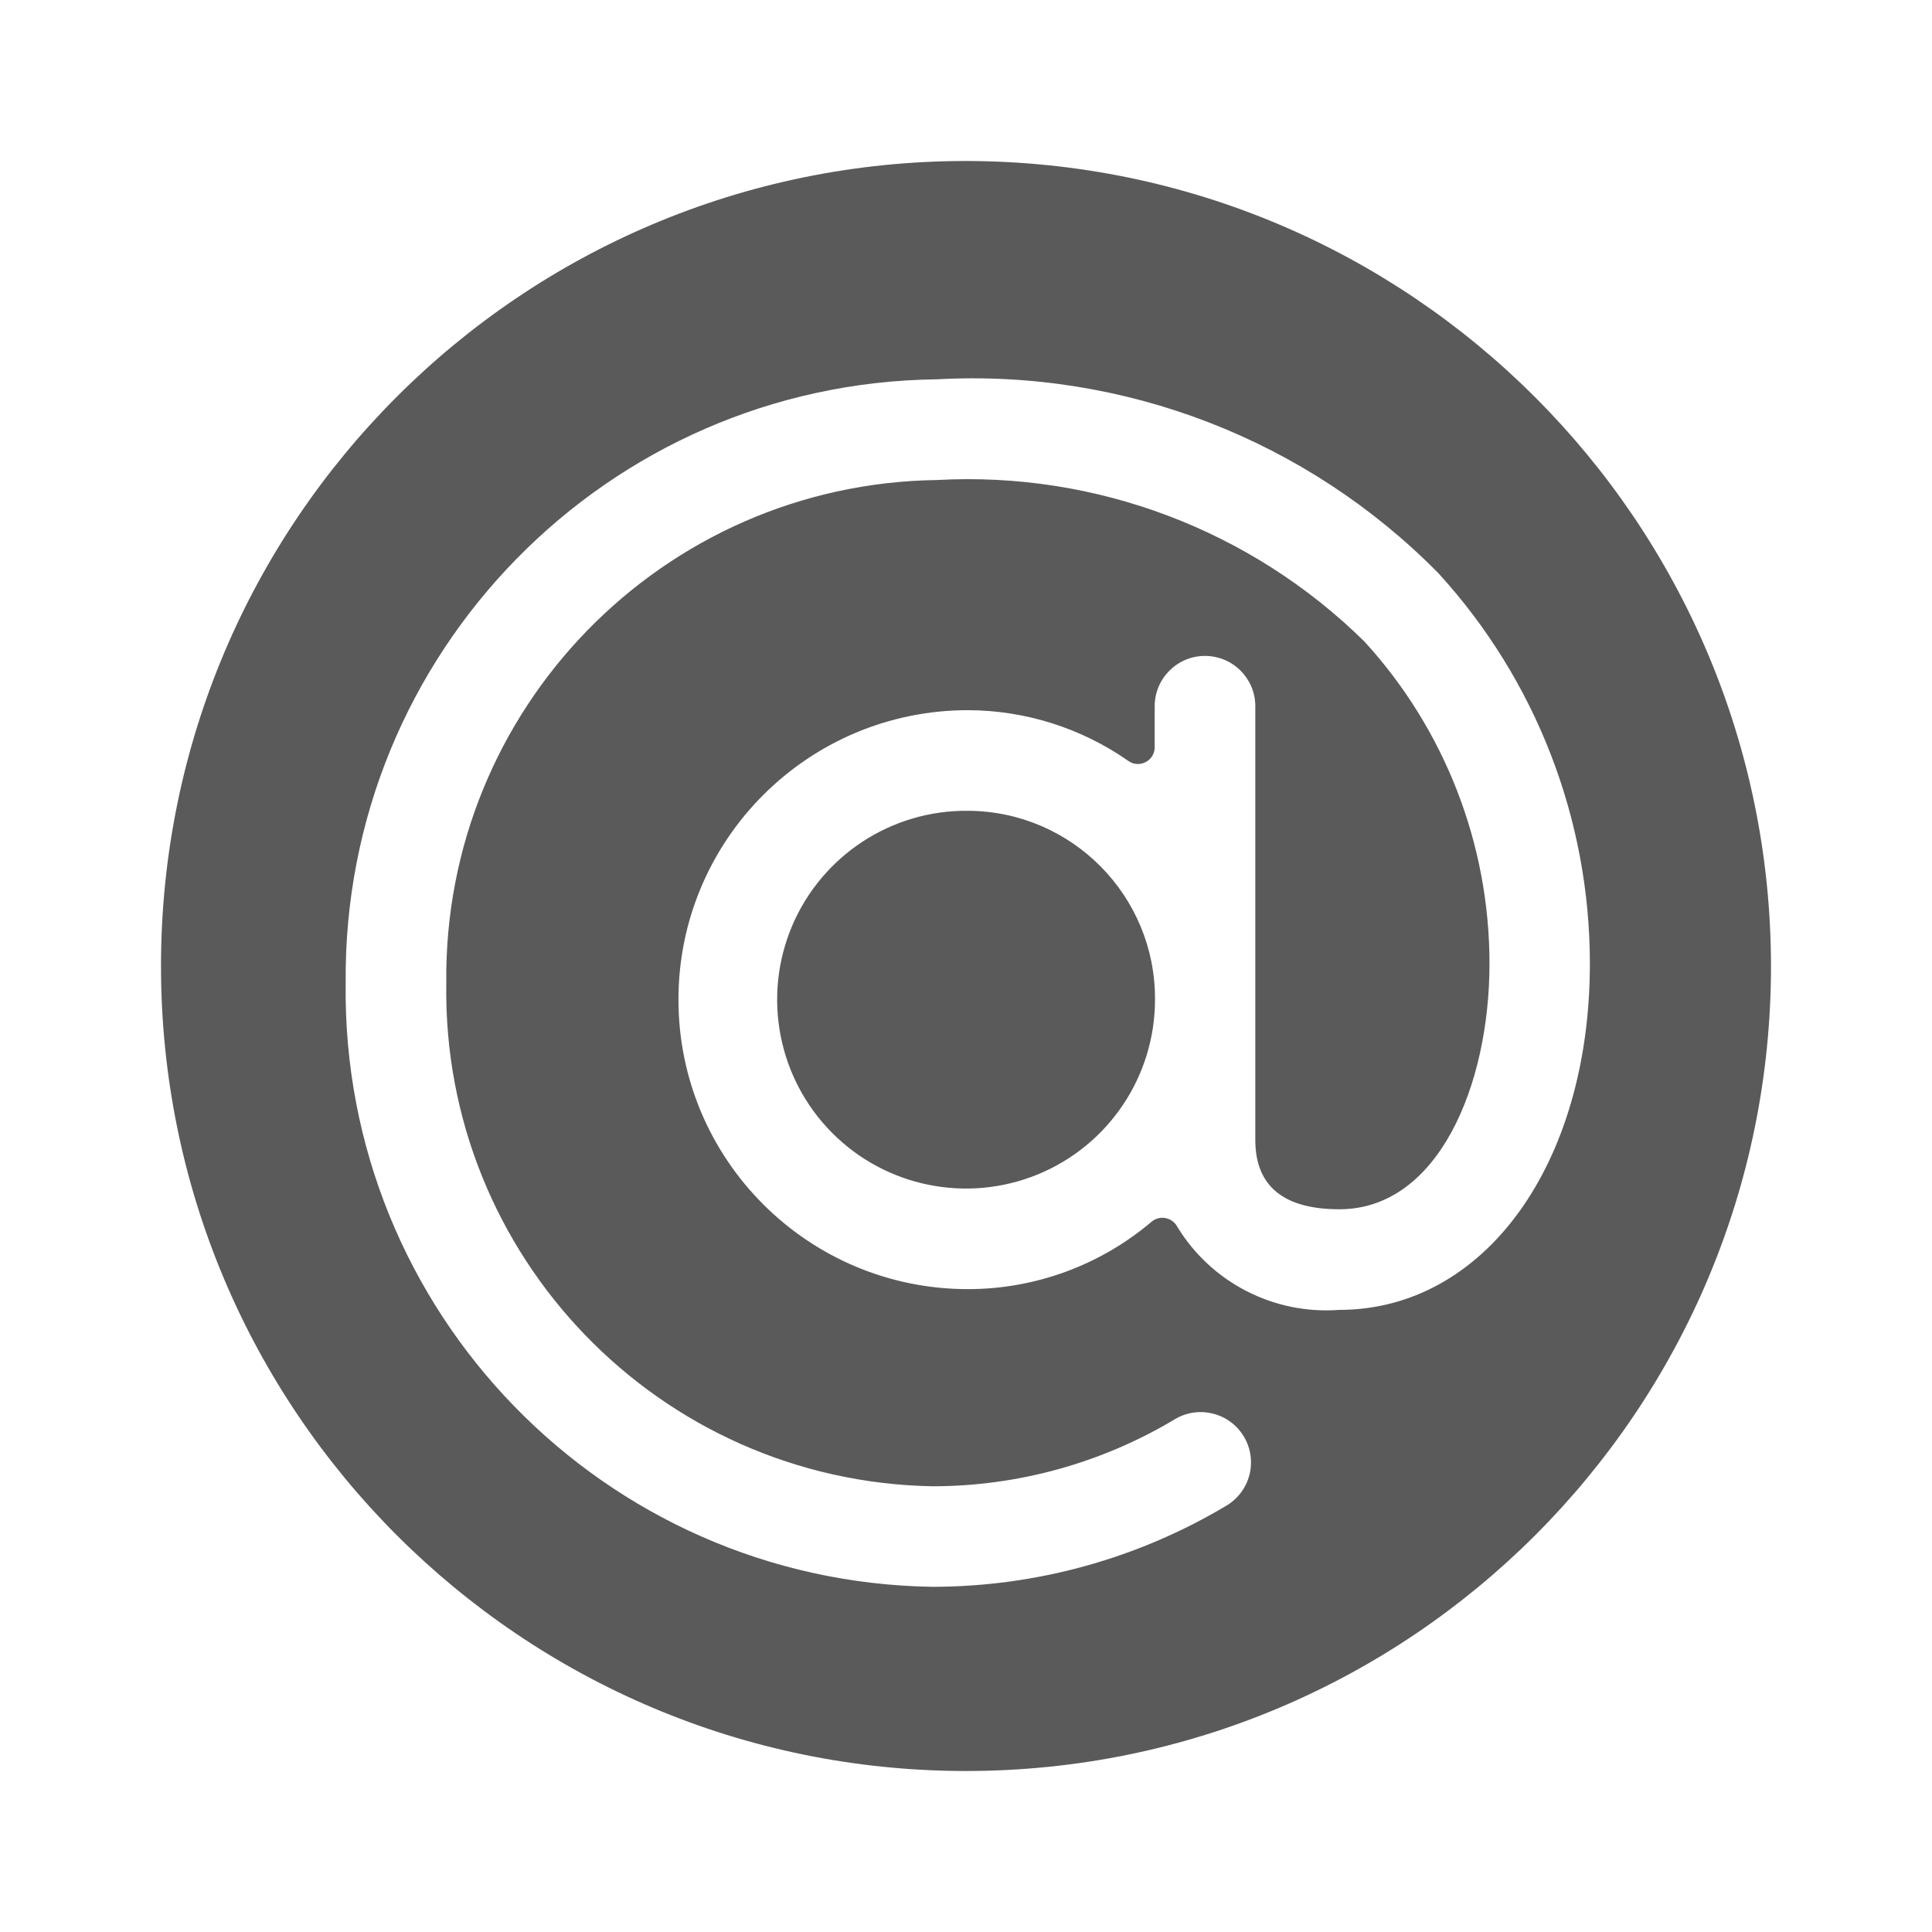 <?xml version="1.0" encoding="UTF-8"?>
<svg width="24px" height="24px" viewBox="0 0 24 24" version="1.1" xmlns="http://www.w3.org/2000/svg" xmlns:xlink="http://www.w3.org/1999/xlink">
    <title>12. Emails/read_email_at_1</title>
    <g id="12.-Emails/read_email_at_1" stroke="none" stroke-width="1" fill="none" fill-rule="evenodd">
        <path d="M12,2 C17.52,2.006 21.994,6.48 22,12 C22,17.523 17.523,22 12,22 C6.477,22 2,17.523 2,12 C2,6.477 6.477,2 12,2 Z M17.866,7.118 C16.231,5.46 13.964,4.584 11.639,4.712 C7.542,4.759 4.256,8.114 4.294,12.212 C4.241,16.294 7.502,19.649 11.583,19.712 C12.87,19.711 14.132,19.363 15.236,18.703 C15.532,18.526 15.629,18.143 15.452,17.846 C15.275,17.55 14.891,17.453 14.595,17.63 C13.685,18.175 12.644,18.463 11.583,18.463 C8.191,18.401 5.49,15.605 5.544,12.213 C5.505,8.806 8.232,6.01 11.639,5.963 C13.613,5.854 15.542,6.583 16.95,7.97 C17.949,9.063 18.503,10.489 18.503,11.97 C18.503,13.487 17.863,15.022 16.638,15.022 C15.948,15.022 15.598,14.736 15.594,14.172 L15.594,14.172 L15.594,8.773 C15.594,8.428 15.314,8.148 14.969,8.148 C14.624,8.148 14.344,8.428 14.344,8.773 L14.344,8.773 L14.344,9.283 C14.344,9.36 14.301,9.431 14.232,9.467 C14.163,9.503 14.08,9.498 14.017,9.453 C13.433,9.044 12.737,8.824 12.024,8.822 C10.038,8.823 8.428,10.432 8.428,12.418 C8.428,14.404 10.038,16.014 12.024,16.014 C12.86,16.014 13.668,15.717 14.305,15.177 C14.352,15.137 14.415,15.12 14.476,15.131 C14.537,15.142 14.59,15.179 14.621,15.233 C15.043,15.931 15.822,16.332 16.635,16.272 C18.44,16.272 19.75,14.463 19.75,11.97 C19.75,10.174 19.078,8.443 17.866,7.118 Z M12.027,10.072 C13.316,10.079 14.354,11.129 14.348,12.417 C14.348,13.368 13.774,14.226 12.894,14.588 C12.014,14.95 11.002,14.745 10.333,14.069 C9.663,13.392 9.469,12.378 9.84,11.502 C10.212,10.626 11.076,10.061 12.027,10.072 Z" id="🖍-Color" fill="#5A5A5A"></path>
        <rect id="_Transparent_Rectangle_" x="0" y="0" width="24" height="24"></rect>
    </g>
</svg>